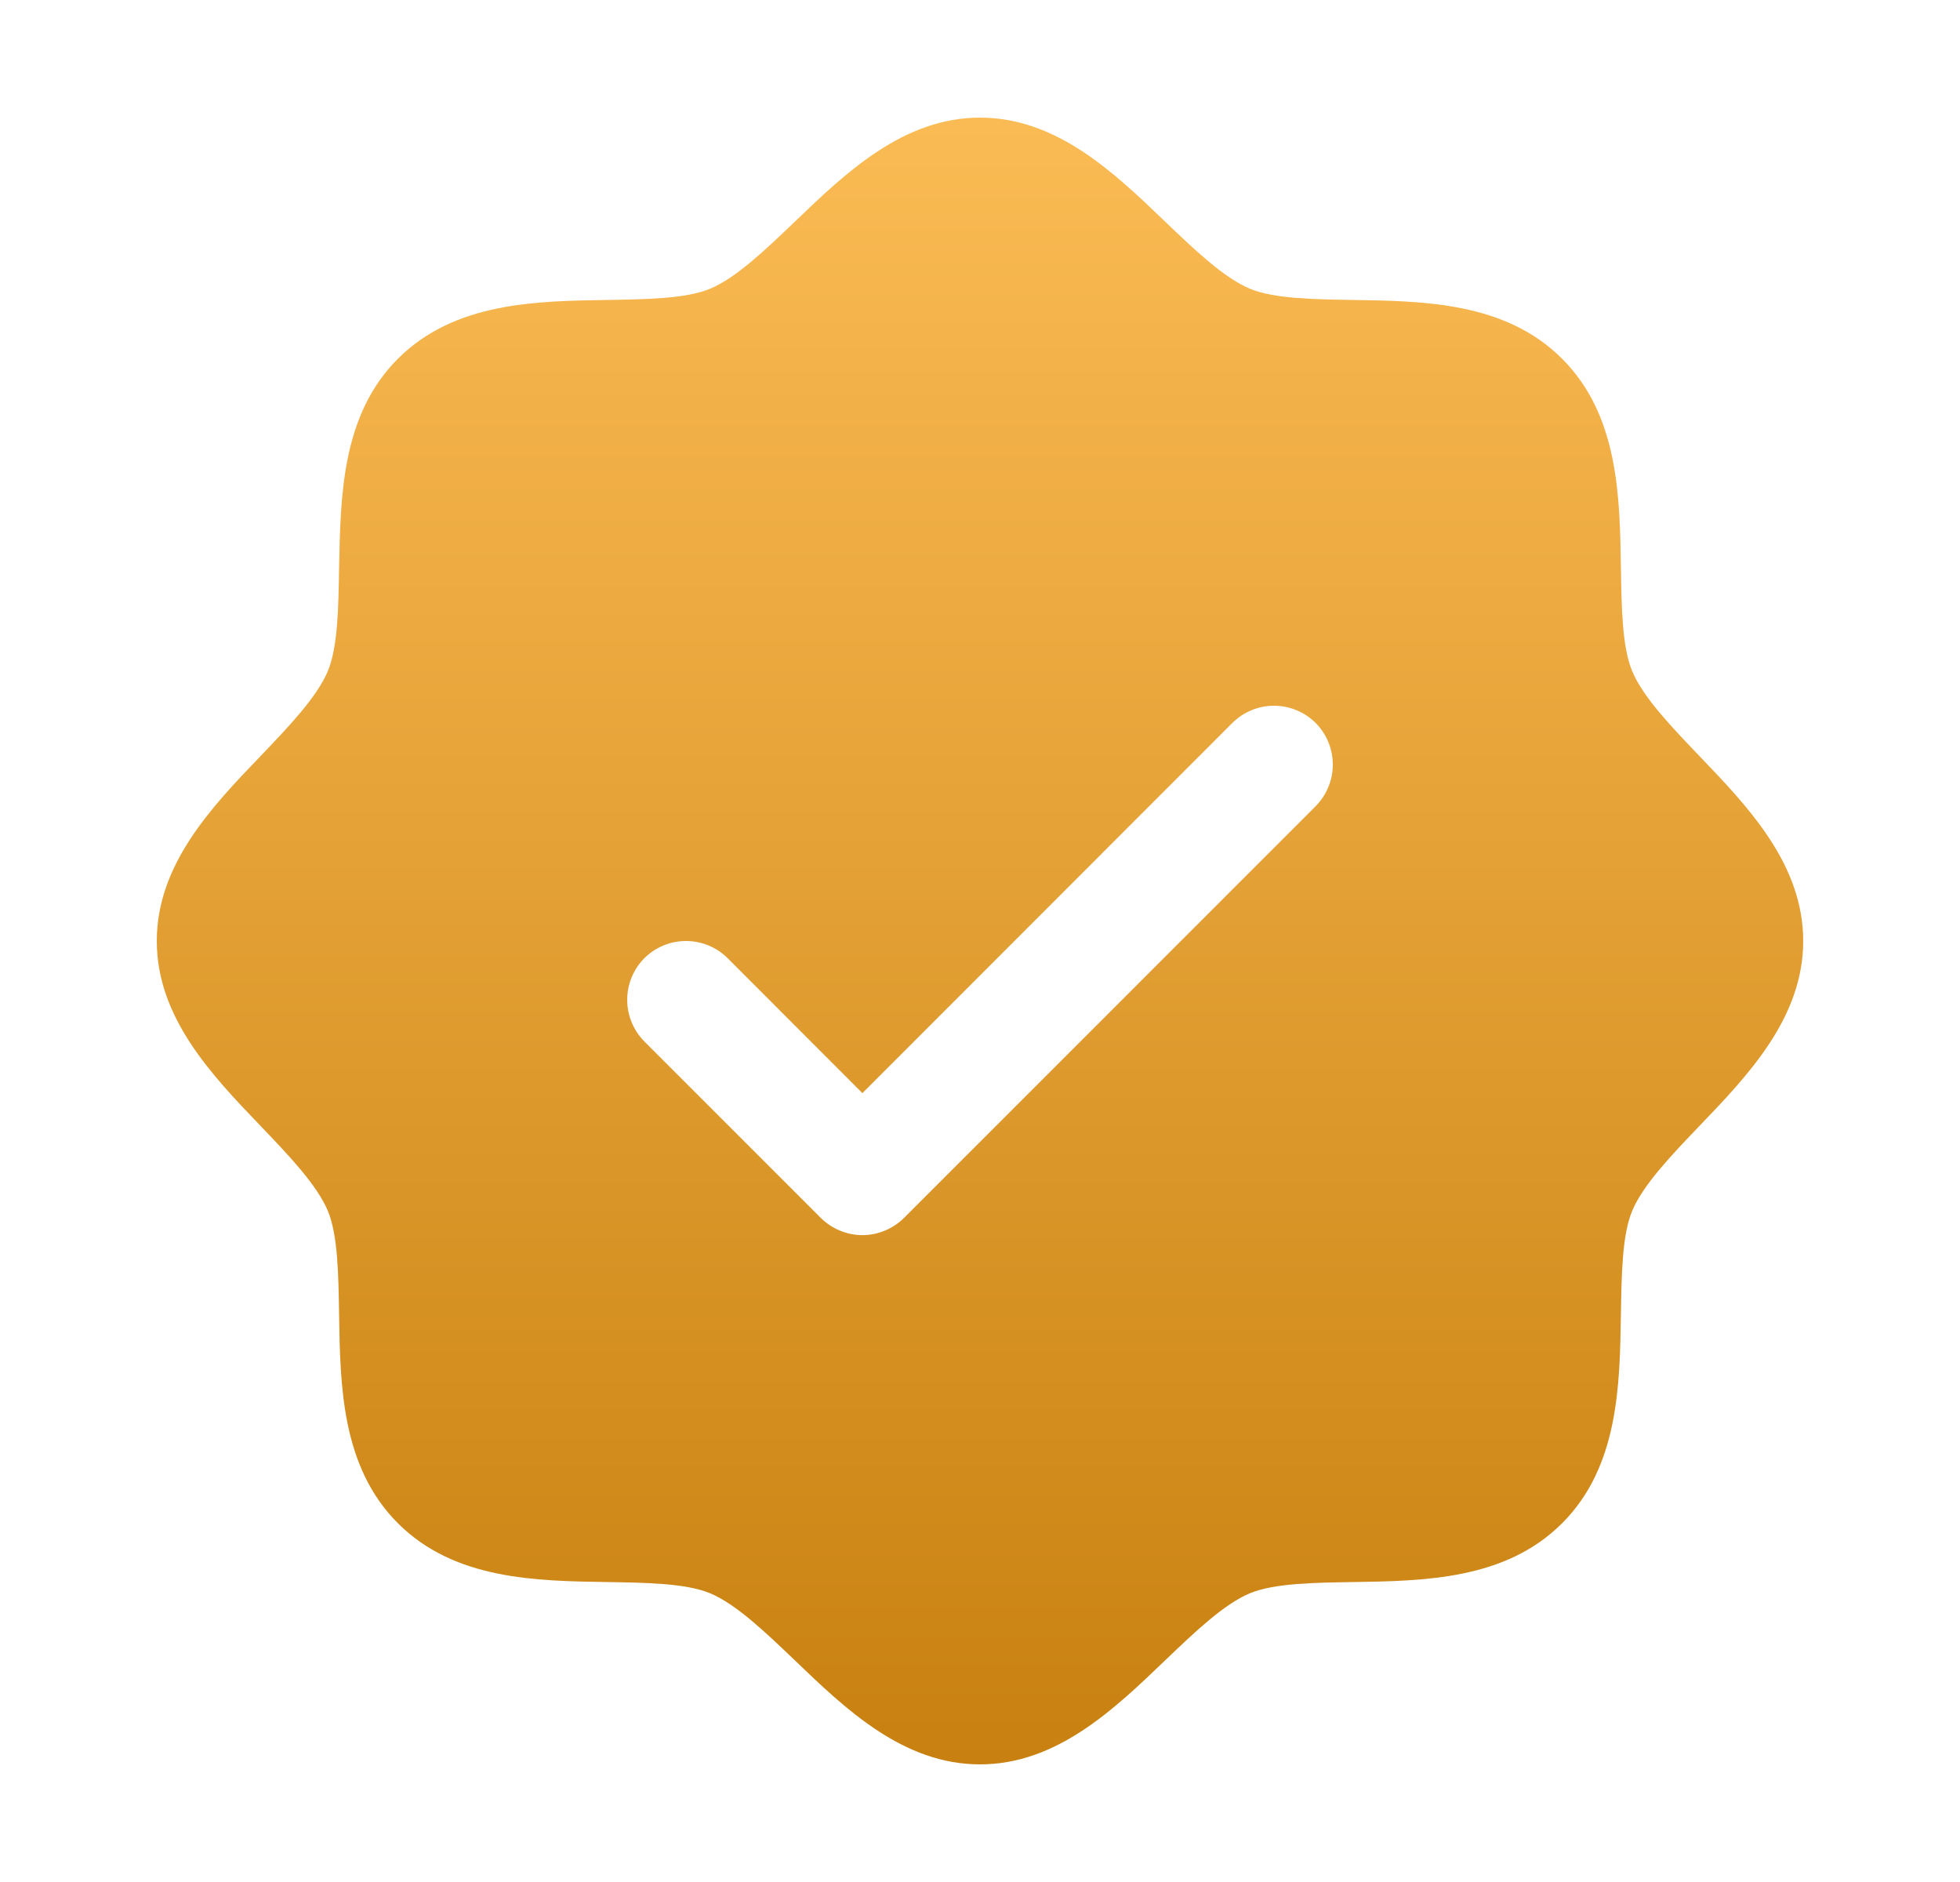 <svg width="25" height="24" viewBox="0 0 25 24" fill="none" xmlns="http://www.w3.org/2000/svg">
<g clip-path="url(#clip0_1993_1445)">
<path d="M21.674 9.639C21.321 9.27 20.955 8.889 20.817 8.555C20.69 8.248 20.683 7.74 20.675 7.248C20.661 6.333 20.646 5.296 19.925 4.575C19.204 3.854 18.167 3.839 17.252 3.825C16.76 3.817 16.252 3.81 15.945 3.683C15.612 3.545 15.23 3.179 14.861 2.826C14.214 2.204 13.479 1.5 12.5 1.5C11.521 1.5 10.787 2.204 10.139 2.826C9.77 3.179 9.389 3.545 9.055 3.683C8.75 3.81 8.24 3.817 7.748 3.825C6.833 3.839 5.796 3.854 5.075 4.575C4.354 5.296 4.344 6.333 4.325 7.248C4.317 7.74 4.31 8.248 4.183 8.555C4.045 8.888 3.679 9.27 3.326 9.639C2.704 10.286 2 11.021 2 12C2 12.979 2.704 13.713 3.326 14.361C3.679 14.73 4.045 15.111 4.183 15.445C4.31 15.752 4.317 16.26 4.325 16.752C4.339 17.667 4.354 18.704 5.075 19.425C5.796 20.146 6.833 20.161 7.748 20.175C8.24 20.183 8.748 20.19 9.055 20.317C9.388 20.455 9.77 20.821 10.139 21.174C10.786 21.796 11.521 22.5 12.5 22.5C13.479 22.5 14.213 21.796 14.861 21.174C15.23 20.821 15.611 20.455 15.945 20.317C16.252 20.19 16.76 20.183 17.252 20.175C18.167 20.161 19.204 20.146 19.925 19.425C20.646 18.704 20.661 17.667 20.675 16.752C20.683 16.26 20.69 15.752 20.817 15.445C20.955 15.112 21.321 14.73 21.674 14.361C22.296 13.714 23 12.979 23 12C23 11.021 22.296 10.287 21.674 9.639ZM16.781 10.281L11.531 15.531C11.461 15.6 11.378 15.656 11.287 15.693C11.196 15.731 11.099 15.751 11 15.751C10.901 15.751 10.804 15.731 10.713 15.693C10.622 15.656 10.539 15.6 10.469 15.531L8.219 13.281C8.079 13.14 8 12.949 8 12.75C8 12.551 8.079 12.36 8.219 12.219C8.36 12.079 8.551 12 8.75 12C8.949 12 9.14 12.079 9.281 12.219L11 13.94L15.719 9.219C15.789 9.15 15.872 9.094 15.963 9.057C16.054 9.019 16.151 9 16.25 9C16.349 9 16.446 9.019 16.537 9.057C16.628 9.094 16.711 9.15 16.781 9.219C16.85 9.289 16.906 9.372 16.943 9.463C16.981 9.554 17 9.651 17 9.75C17 9.849 16.981 9.946 16.943 10.037C16.906 10.128 16.85 10.211 16.781 10.281Z" fill="url(#paint0_linear_1993_1445)"/>
</g>
<defs>
<linearGradient id="paint0_linear_1993_1445" x1="12.5" y1="1.5" x2="12.5" y2="22.5" gradientUnits="userSpaceOnUse">
<stop stop-color="#FBBB54"/>
<stop offset="1" stop-color="#C88110"/>
</linearGradient>
<clipPath id="clip0_1993_1445">
<rect width="24" height="24" fill="white" transform="translate(0.5)"/>
</clipPath>
</defs>
</svg>
